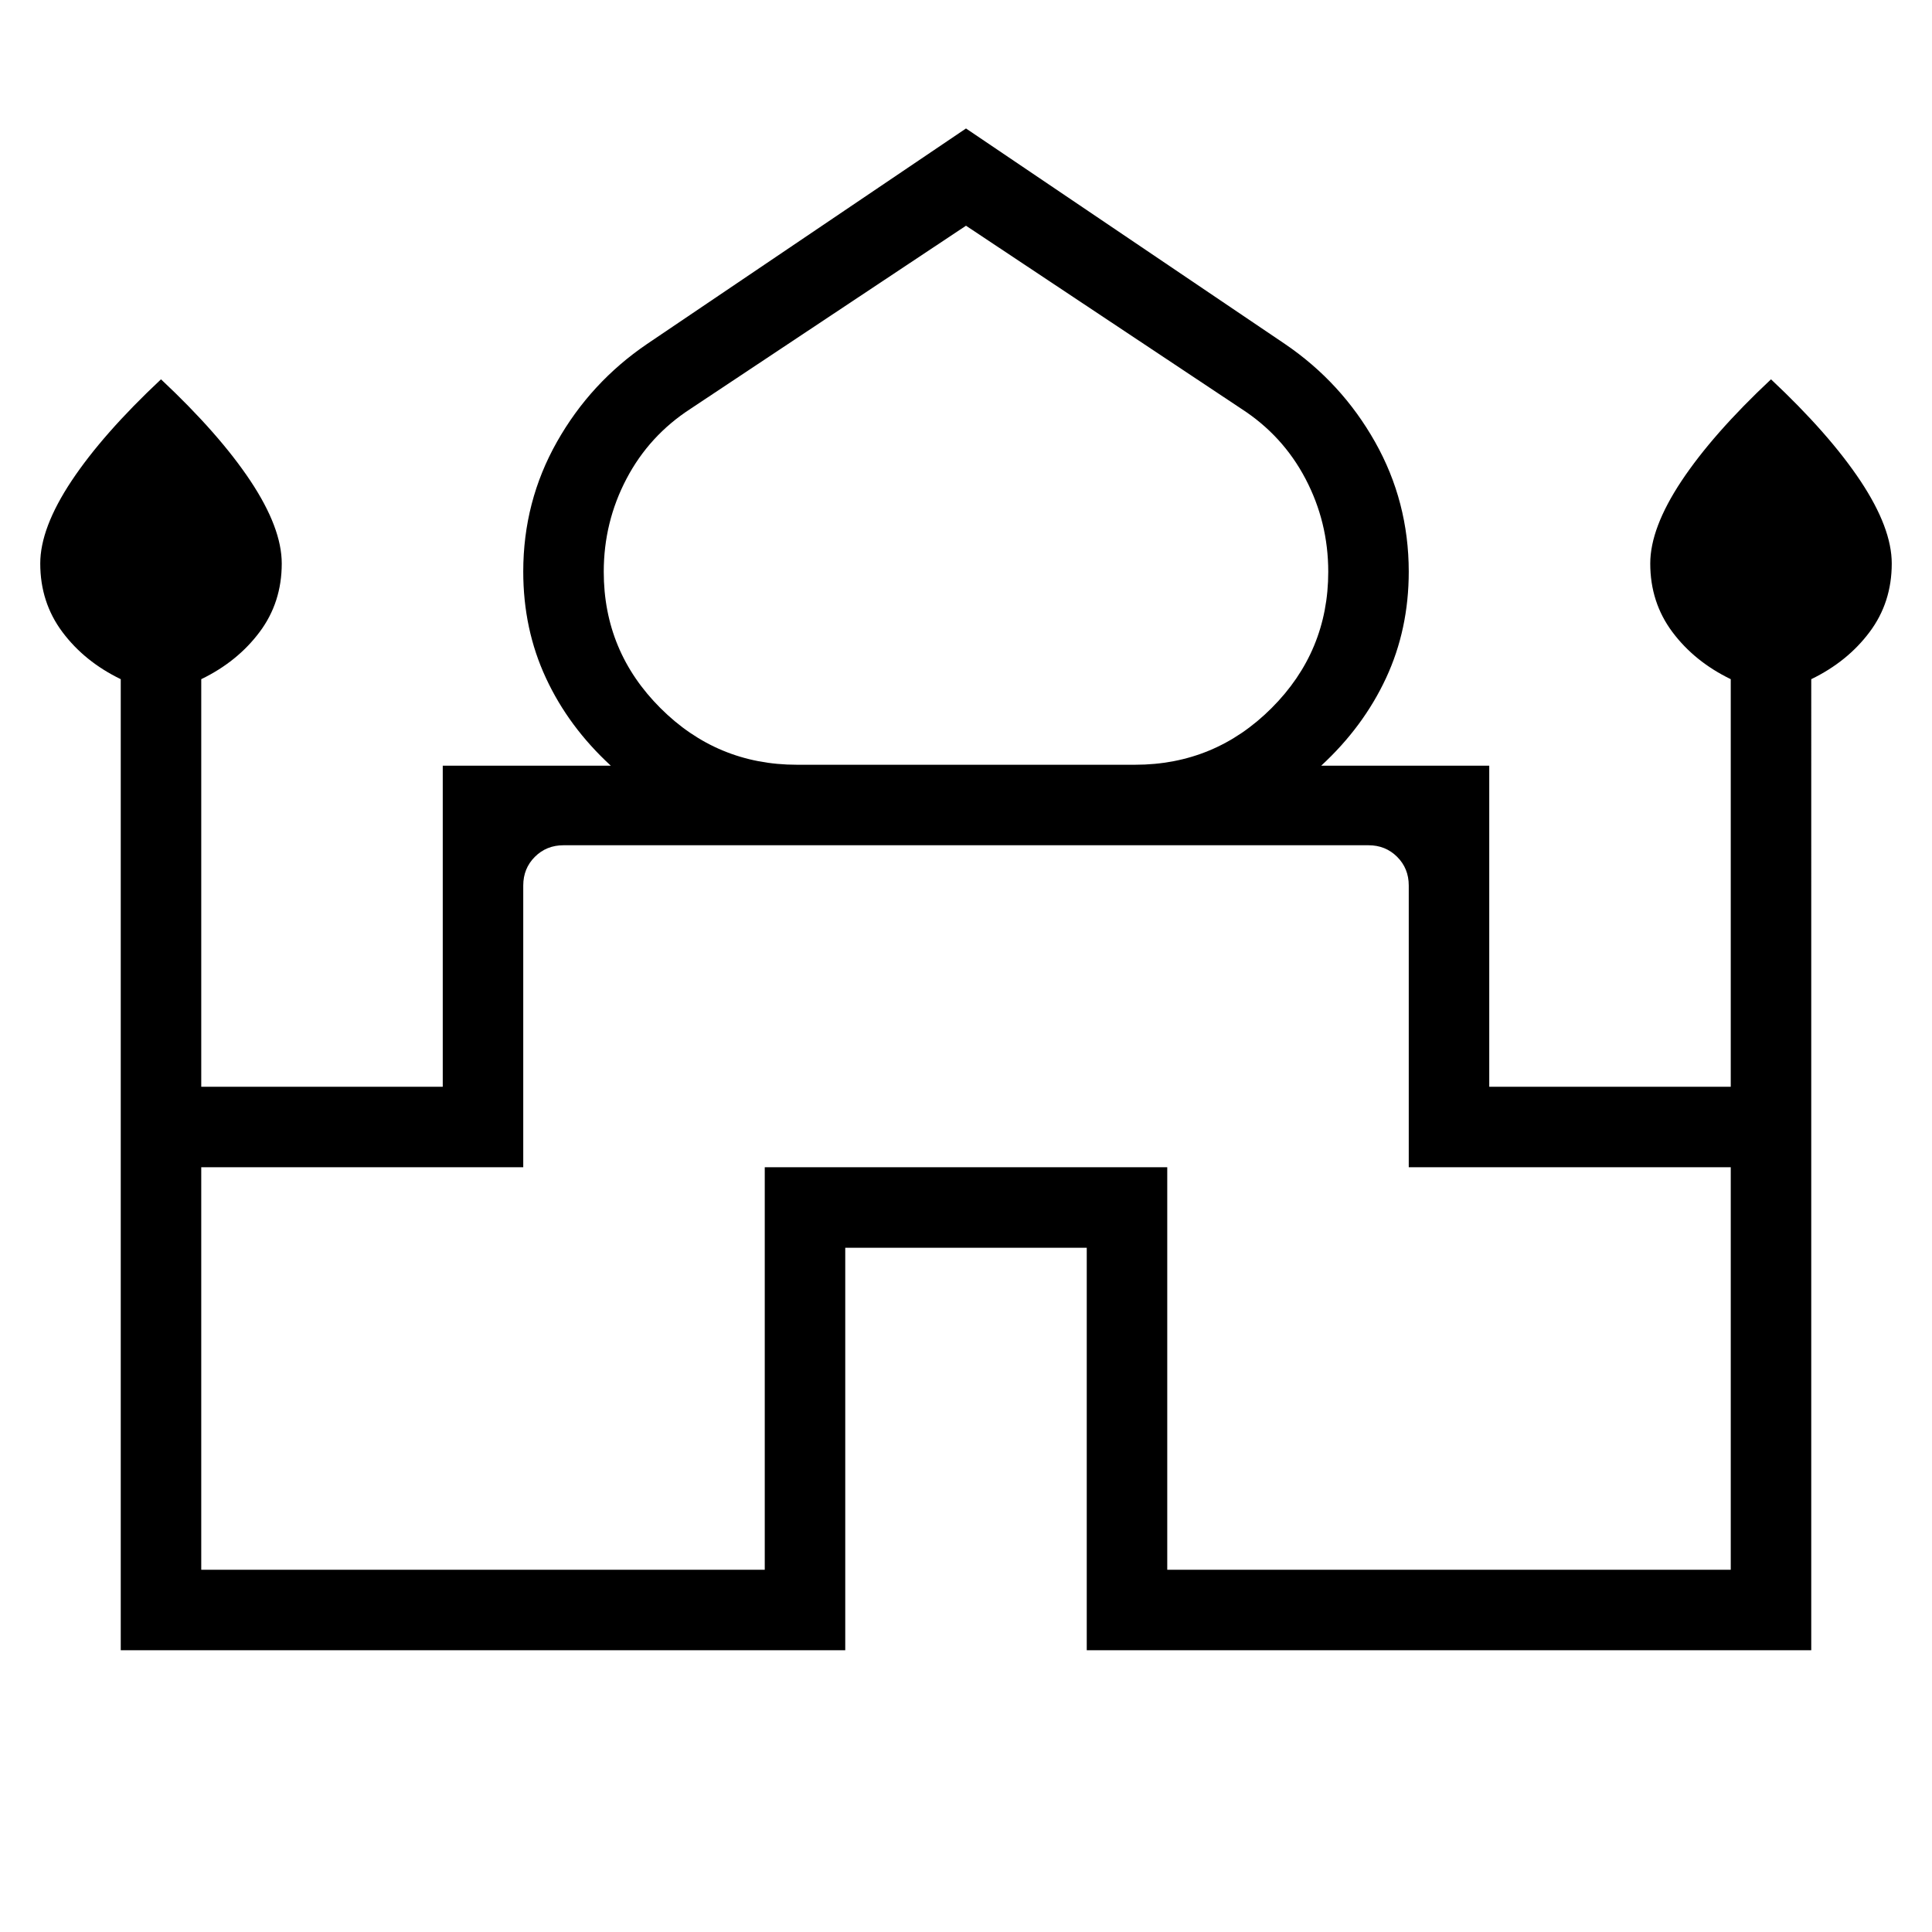 <svg xmlns="http://www.w3.org/2000/svg" width="1em" height="1em" viewBox="0 0 24 24"><path fill="currentColor" d="M1.5 20.5V8.437q-.45-.218-.725-.586Q.5 7.483.5 7q0-.44.388-1.025Q1.277 5.39 2 4.712q.723.678 1.112 1.263Q3.5 6.56 3.5 7q0 .484-.275.851q-.275.368-.725.586V13.5h3V9.512h2.088q-.525-.483-.806-1.089Q6.5 7.817 6.5 7.1q0-.87.418-1.61q.417-.739 1.12-1.217L12 1.596l3.962 2.677q.703.478 1.12 1.218T17.5 7.1q0 .717-.282 1.323t-.806 1.089H18.5V13.5h3V8.437q-.45-.218-.725-.586Q20.5 7.483 20.5 7q0-.44.388-1.025q.389-.585 1.112-1.263q.723.678 1.112 1.263Q23.5 6.56 23.5 7q0 .484-.275.851q-.275.368-.725.586V20.5h-9v-5h-3v5zm8.4-11h4.2q.992 0 1.696-.704t.704-1.693q0-.618-.283-1.156q-.282-.537-.798-.87L12 2.804L8.58 5.077q-.515.333-.797.87q-.283.538-.283 1.156q0 .99.704 1.693q.704.704 1.696.704m-7.4 10h7v-5h5v5h7v-5h-4V11q0-.212-.144-.356T17 10.5H7q-.212 0-.356.144T6.5 11v3.5h-4zM12 9.512"/></svg>